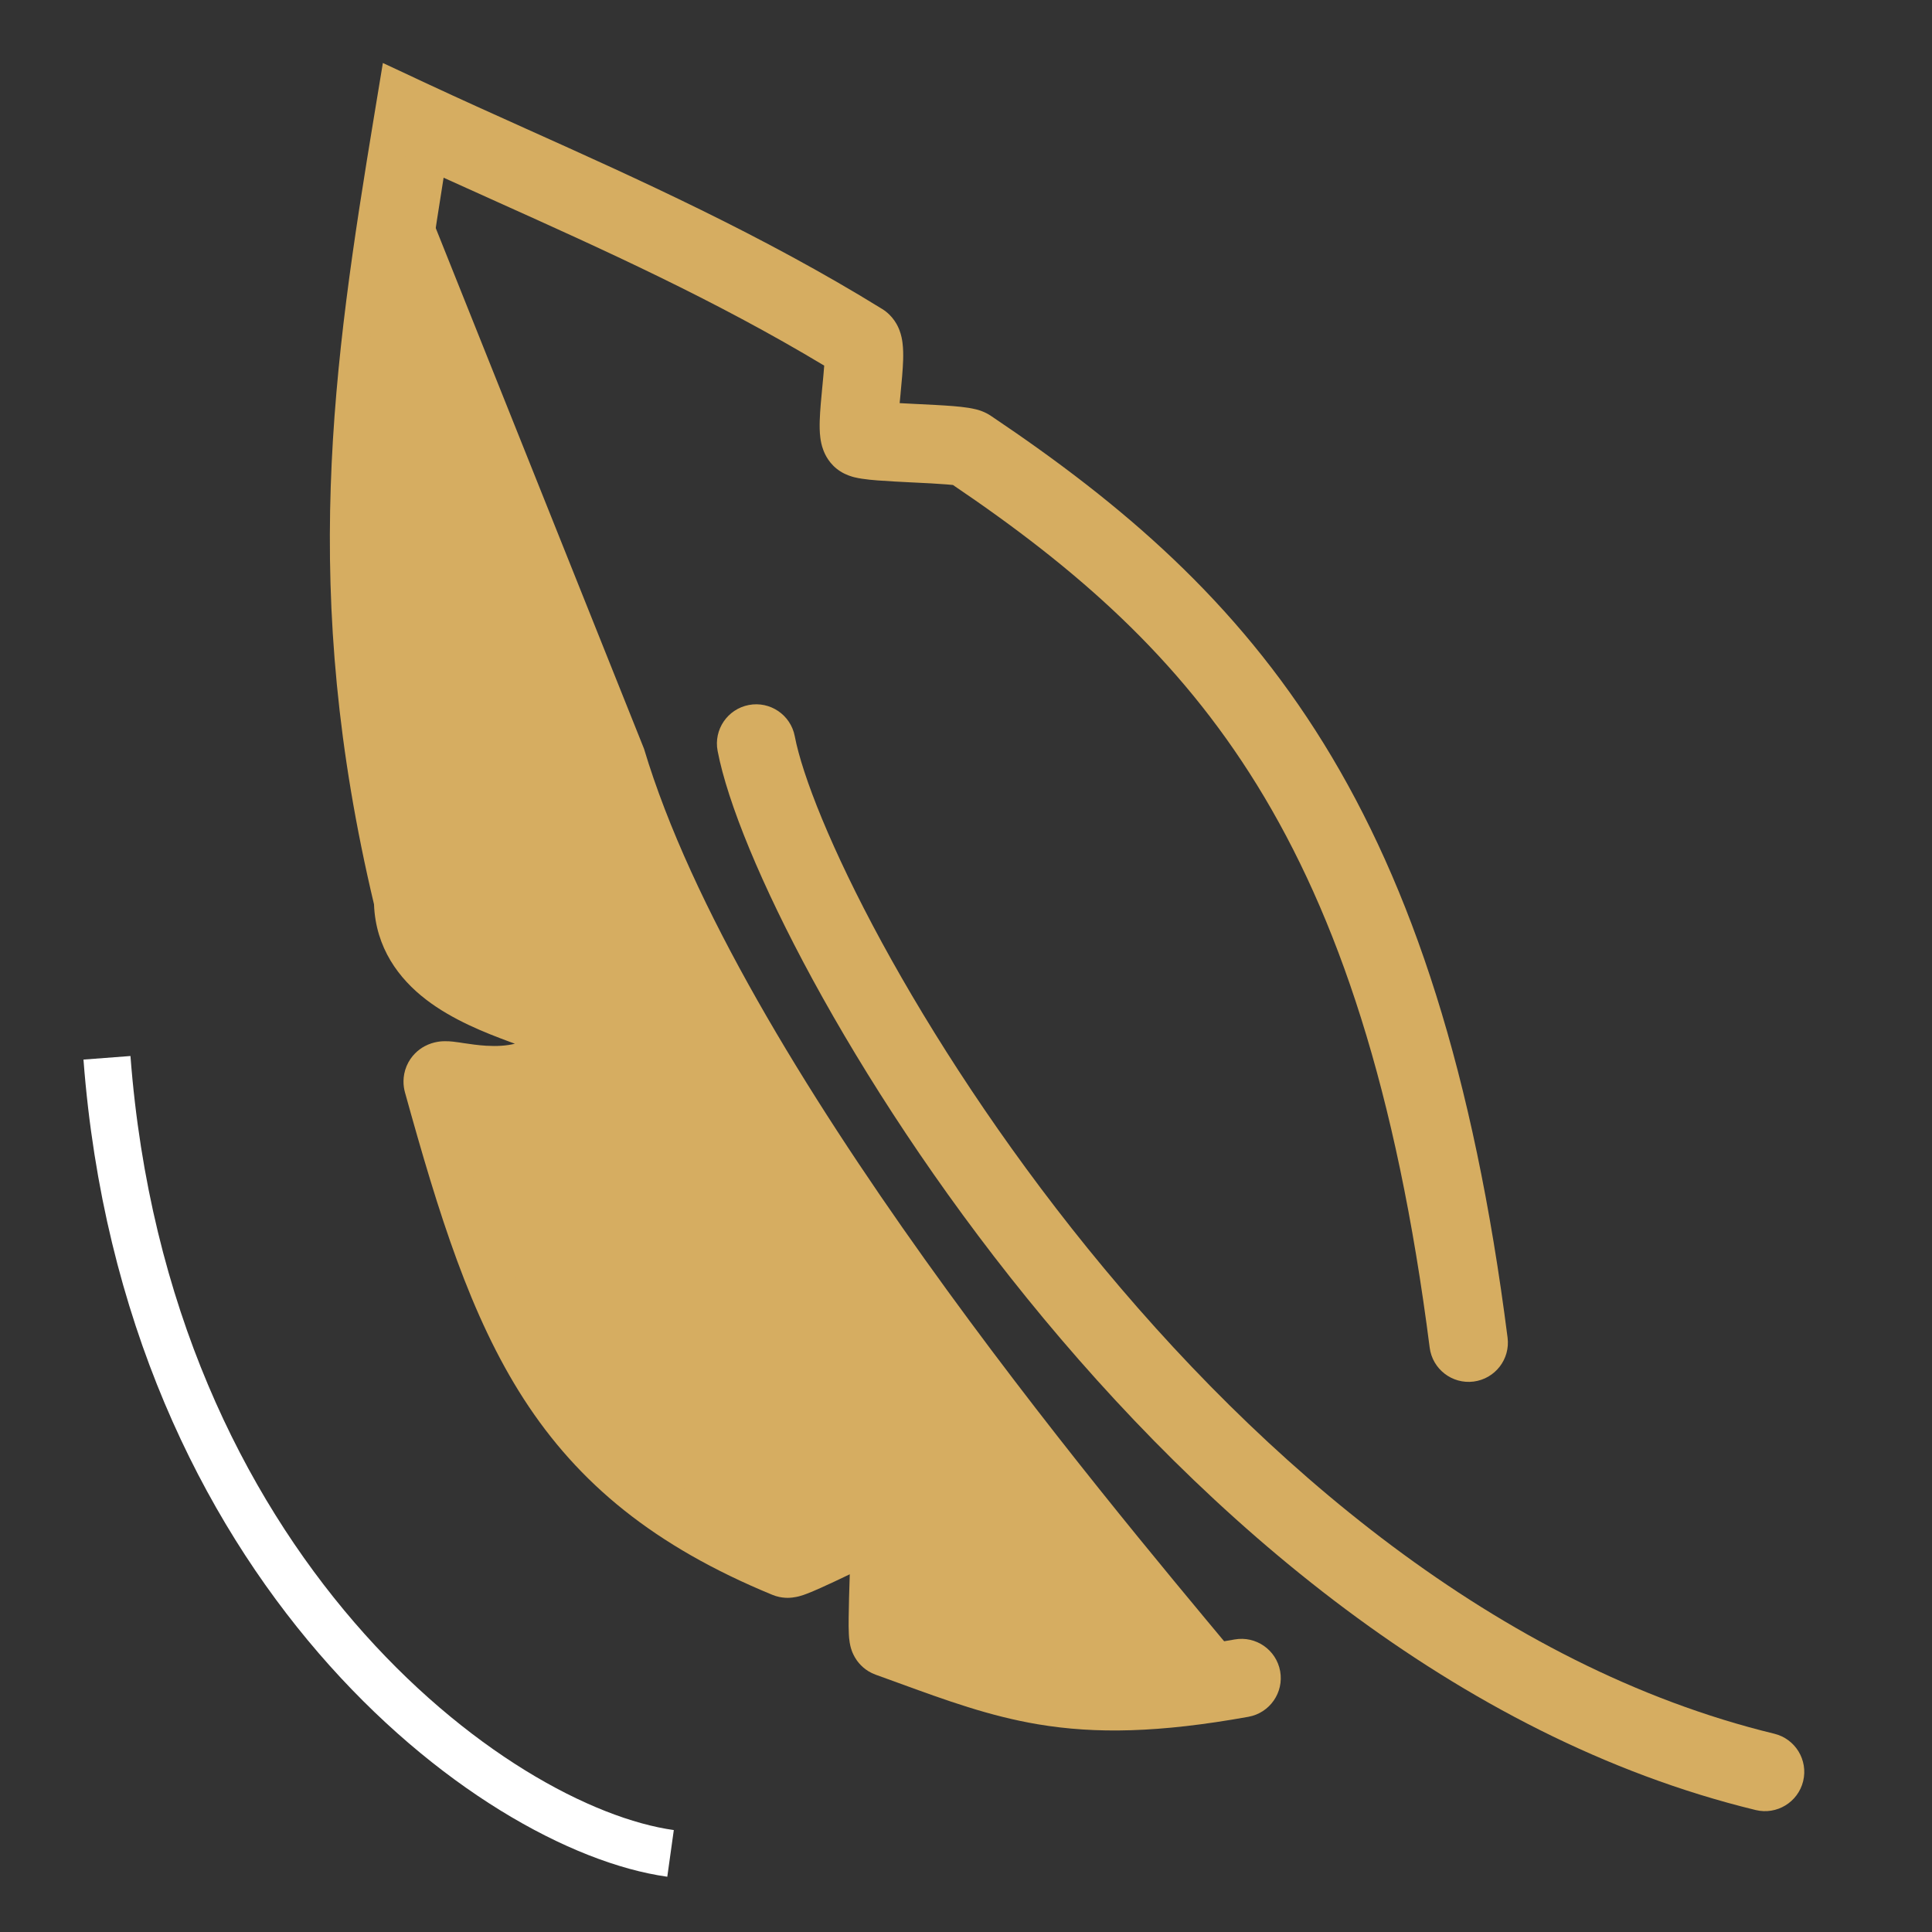 <svg width="41" height="41" viewBox="0 0 41 41" fill="none" xmlns="http://www.w3.org/2000/svg">
<rect x="0" y="0" width="41" height="41" fill="#333333" stroke="none"/>
<g clipPath="url(#clip0_71_5856)">
<path fillRule="evenodd" clipRule="evenodd" d="M8.125 1.337L9.121 1.802C9.773 2.106 10.457 2.414 11.164 2.732C13.54 3.8 16.174 4.985 18.718 6.555C18.957 6.702 19.053 6.916 19.087 7.005C19.128 7.111 19.144 7.208 19.152 7.271C19.169 7.399 19.169 7.532 19.166 7.639C19.159 7.854 19.134 8.116 19.112 8.343L19.111 8.36C19.104 8.428 19.098 8.494 19.092 8.555C19.207 8.562 19.329 8.568 19.457 8.574L19.462 8.574C19.722 8.587 20 8.6 20.225 8.618C20.337 8.627 20.451 8.639 20.552 8.655C20.601 8.663 20.662 8.674 20.725 8.69C20.766 8.701 20.896 8.736 21.027 8.824C23.816 10.696 26.218 12.746 28.094 15.783C29.965 18.814 31.275 22.765 31.993 28.386C32.052 28.843 31.729 29.26 31.272 29.319C30.816 29.377 30.398 29.054 30.34 28.598C29.64 23.126 28.384 19.425 26.676 16.659C24.998 13.943 22.849 12.067 20.223 10.292C20.188 10.288 20.144 10.284 20.09 10.28C19.898 10.264 19.649 10.252 19.382 10.239L19.359 10.238C19.107 10.225 18.838 10.212 18.621 10.195C18.51 10.187 18.396 10.175 18.297 10.16C18.247 10.153 18.188 10.142 18.126 10.127C18.086 10.116 17.959 10.084 17.83 10.001C17.598 9.852 17.506 9.641 17.473 9.553C17.433 9.449 17.417 9.353 17.409 9.29C17.392 9.162 17.393 9.029 17.396 8.922C17.403 8.707 17.428 8.445 17.45 8.219L17.452 8.201C17.468 8.034 17.482 7.885 17.491 7.759C15.161 6.358 12.789 5.291 10.544 4.281C10.163 4.11 9.787 3.94 9.414 3.771C8.63 8.655 8.16 12.989 9.578 18.89L9.602 18.986V19.085C9.602 19.406 9.742 19.649 10.056 19.89C10.4 20.155 10.876 20.353 11.399 20.547C11.456 20.568 11.515 20.59 11.575 20.612C11.767 20.682 11.967 20.755 12.137 20.826C12.341 20.911 12.631 21.041 12.848 21.245C12.968 21.356 13.115 21.534 13.181 21.788C13.251 22.062 13.201 22.321 13.098 22.529C12.939 22.849 12.641 23.075 12.382 23.238C11.78 23.746 11.066 23.86 10.519 23.864C11.116 25.915 11.684 27.497 12.515 28.783C13.422 30.189 14.67 31.28 16.73 32.179C16.731 32.179 16.731 32.178 16.731 32.178C16.92 32.094 17.167 31.976 17.427 31.852L17.44 31.846C17.69 31.727 17.952 31.602 18.159 31.509C18.262 31.463 18.365 31.418 18.453 31.385C18.494 31.369 18.551 31.349 18.612 31.332C18.641 31.325 18.692 31.312 18.755 31.305L18.758 31.304C18.794 31.3 18.967 31.279 19.165 31.355C19.389 31.441 19.51 31.595 19.559 31.668C19.614 31.748 19.643 31.821 19.657 31.859C19.685 31.937 19.697 32.005 19.702 32.035C19.713 32.102 19.717 32.169 19.719 32.214C19.724 32.312 19.724 32.435 19.723 32.561C19.72 32.813 19.709 33.142 19.699 33.458L19.699 33.472C19.691 33.72 19.683 33.961 19.679 34.164C20.692 34.532 21.448 34.805 22.308 34.949C23.284 35.113 24.425 35.111 26.199 34.792C26.652 34.711 27.085 35.012 27.167 35.465C27.248 35.918 26.947 36.351 26.494 36.433C24.593 36.775 23.25 36.797 22.032 36.593C21 36.42 20.08 36.085 19.061 35.713C18.904 35.656 18.746 35.598 18.584 35.54C18.357 35.459 18.232 35.305 18.18 35.231C18.123 35.149 18.093 35.075 18.078 35.036C18.049 34.957 18.037 34.888 18.032 34.858C18.02 34.79 18.016 34.722 18.014 34.677C18.009 34.578 18.008 34.455 18.01 34.33C18.012 34.074 18.023 33.741 18.033 33.42L18.033 33.419C18.033 33.416 18.033 33.413 18.033 33.409C17.814 33.514 17.593 33.619 17.413 33.699C17.31 33.745 17.206 33.79 17.118 33.823C17.077 33.839 17.019 33.86 16.957 33.876C16.928 33.883 16.875 33.896 16.811 33.903L16.808 33.903C16.771 33.908 16.591 33.928 16.389 33.844C13.886 32.813 12.274 31.484 11.114 29.687C9.982 27.932 9.312 25.773 8.594 23.182C8.558 23.053 8.536 22.848 8.628 22.625C8.722 22.401 8.886 22.27 9.011 22.203C9.206 22.098 9.395 22.096 9.437 22.096L9.441 22.096C9.555 22.094 9.68 22.113 9.744 22.122L9.751 22.123C9.779 22.127 9.807 22.131 9.835 22.136C9.984 22.158 10.138 22.181 10.314 22.192C10.544 22.206 10.751 22.194 10.927 22.149C10.893 22.137 10.857 22.124 10.82 22.11C10.304 21.919 9.608 21.648 9.041 21.212C8.467 20.771 7.972 20.118 7.937 19.191C6.36 12.564 7.062 7.778 7.946 2.421L8.125 1.337Z" fill="#D6AD61"/>
<path fillRule="evenodd" clipRule="evenodd" d="M15.891 14.961C16.343 14.875 16.779 15.171 16.866 15.623C17.025 16.455 17.639 18.022 18.713 19.997C19.776 21.948 21.253 24.234 23.084 26.494C26.763 31.034 31.787 35.368 37.652 36.792C38.1 36.901 38.374 37.351 38.266 37.798C38.157 38.246 37.706 38.52 37.259 38.412C30.883 36.863 25.571 32.21 21.79 27.544C19.891 25.201 18.358 22.829 17.249 20.793C16.154 18.78 15.438 17.029 15.229 15.936C15.142 15.484 15.439 15.048 15.891 14.961Z" fill="#D6AD61"/>
<path d="M14.23 39.332C10.447 38.803 3.093 33.282 2.27 22.448" stroke="white" strokeLinecap="round" strokeLinejoin="round"/>
<path d="M7.833 12.557C7.833 5.223 7.833 2.557 8.667 3.39L13.667 15.89C15.667 22.557 23.389 31.723 26.167 35.057C23.5 36.39 20.055 34.779 19.5 34.223L18.667 31.723L16.167 32.557C12 30.89 8.667 23.39 10.333 23.39C11.667 23.39 12.278 22.557 12 21.723C10.611 21.723 7.833 19.89 7.833 12.557Z" fill="#D6AD61" fillOpacity="0.5"/>
</g>
<defs>
<clipPath id="clip0_71_5856">
<rect width="40" height="40" fill="white" transform="translate(0.333 0.89)"/>
</clipPath>
</defs>
</svg>
